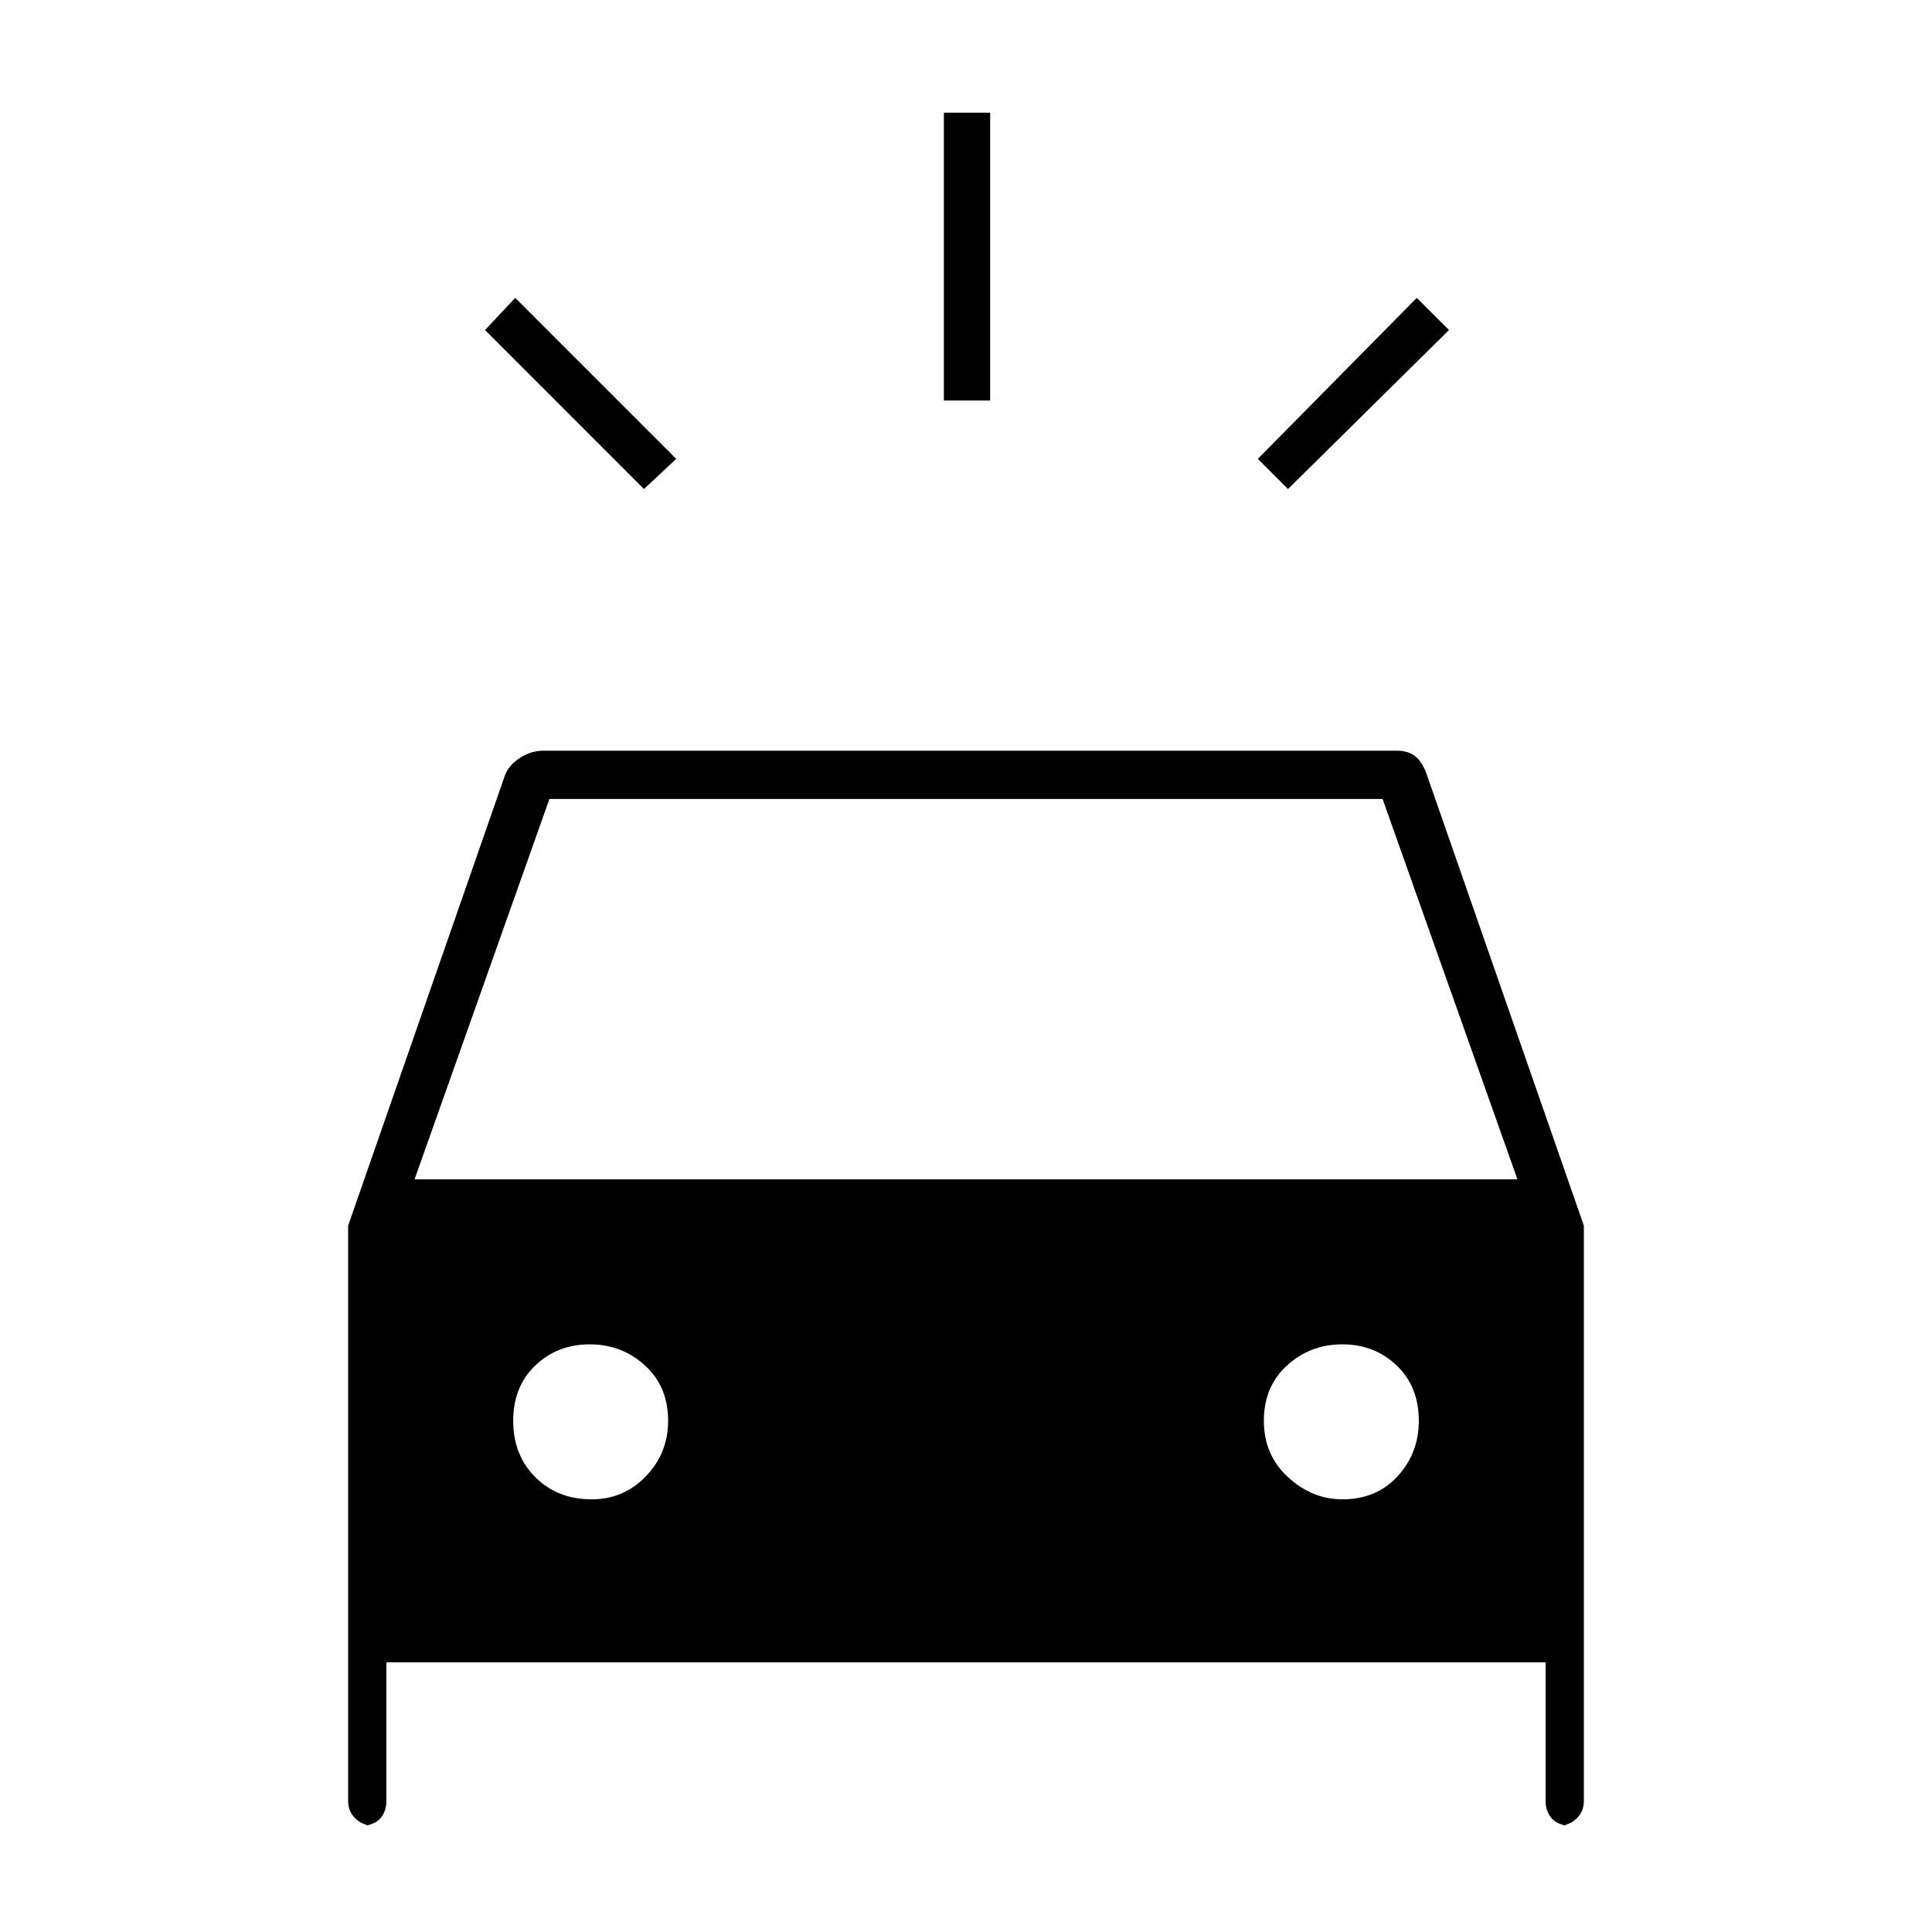 <svg xmlns="http://www.w3.org/2000/svg" height="40" width="40"><path d="M13.333 10.125 10.042 6.833 10.667 6.167 14 9.5ZM26.667 10.125 26.042 9.5 29.333 6.167 30 6.833ZM19.542 8.292V2.333H20.5V8.292ZM7.708 37.792Q7.5 37.792 7.354 37.646Q7.208 37.5 7.208 37.292V25.375L10.458 16.042Q10.542 15.833 10.771 15.688Q11 15.542 11.25 15.542H28.917Q29.167 15.542 29.312 15.667Q29.458 15.792 29.542 16.042L32.792 25.375V37.292Q32.792 37.5 32.646 37.646Q32.5 37.792 32.292 37.792H32.5Q32.25 37.792 32.125 37.646Q32 37.5 32 37.292V34.417H8V37.292Q8 37.5 7.875 37.646Q7.75 37.792 7.5 37.792ZM8.583 24.417H31.417L28.625 16.542H11.375ZM12.25 31.042Q12.917 31.042 13.375 30.562Q13.833 30.083 13.833 29.417Q13.833 28.708 13.354 28.271Q12.875 27.833 12.208 27.833Q11.542 27.833 11.083 28.271Q10.625 28.708 10.625 29.417Q10.625 30.125 11.083 30.583Q11.542 31.042 12.25 31.042ZM27.792 31.042Q28.5 31.042 28.938 30.562Q29.375 30.083 29.375 29.417Q29.375 28.708 28.917 28.271Q28.458 27.833 27.792 27.833Q27.125 27.833 26.646 28.271Q26.167 28.708 26.167 29.417Q26.167 30.125 26.667 30.583Q27.167 31.042 27.792 31.042Z"/></svg>